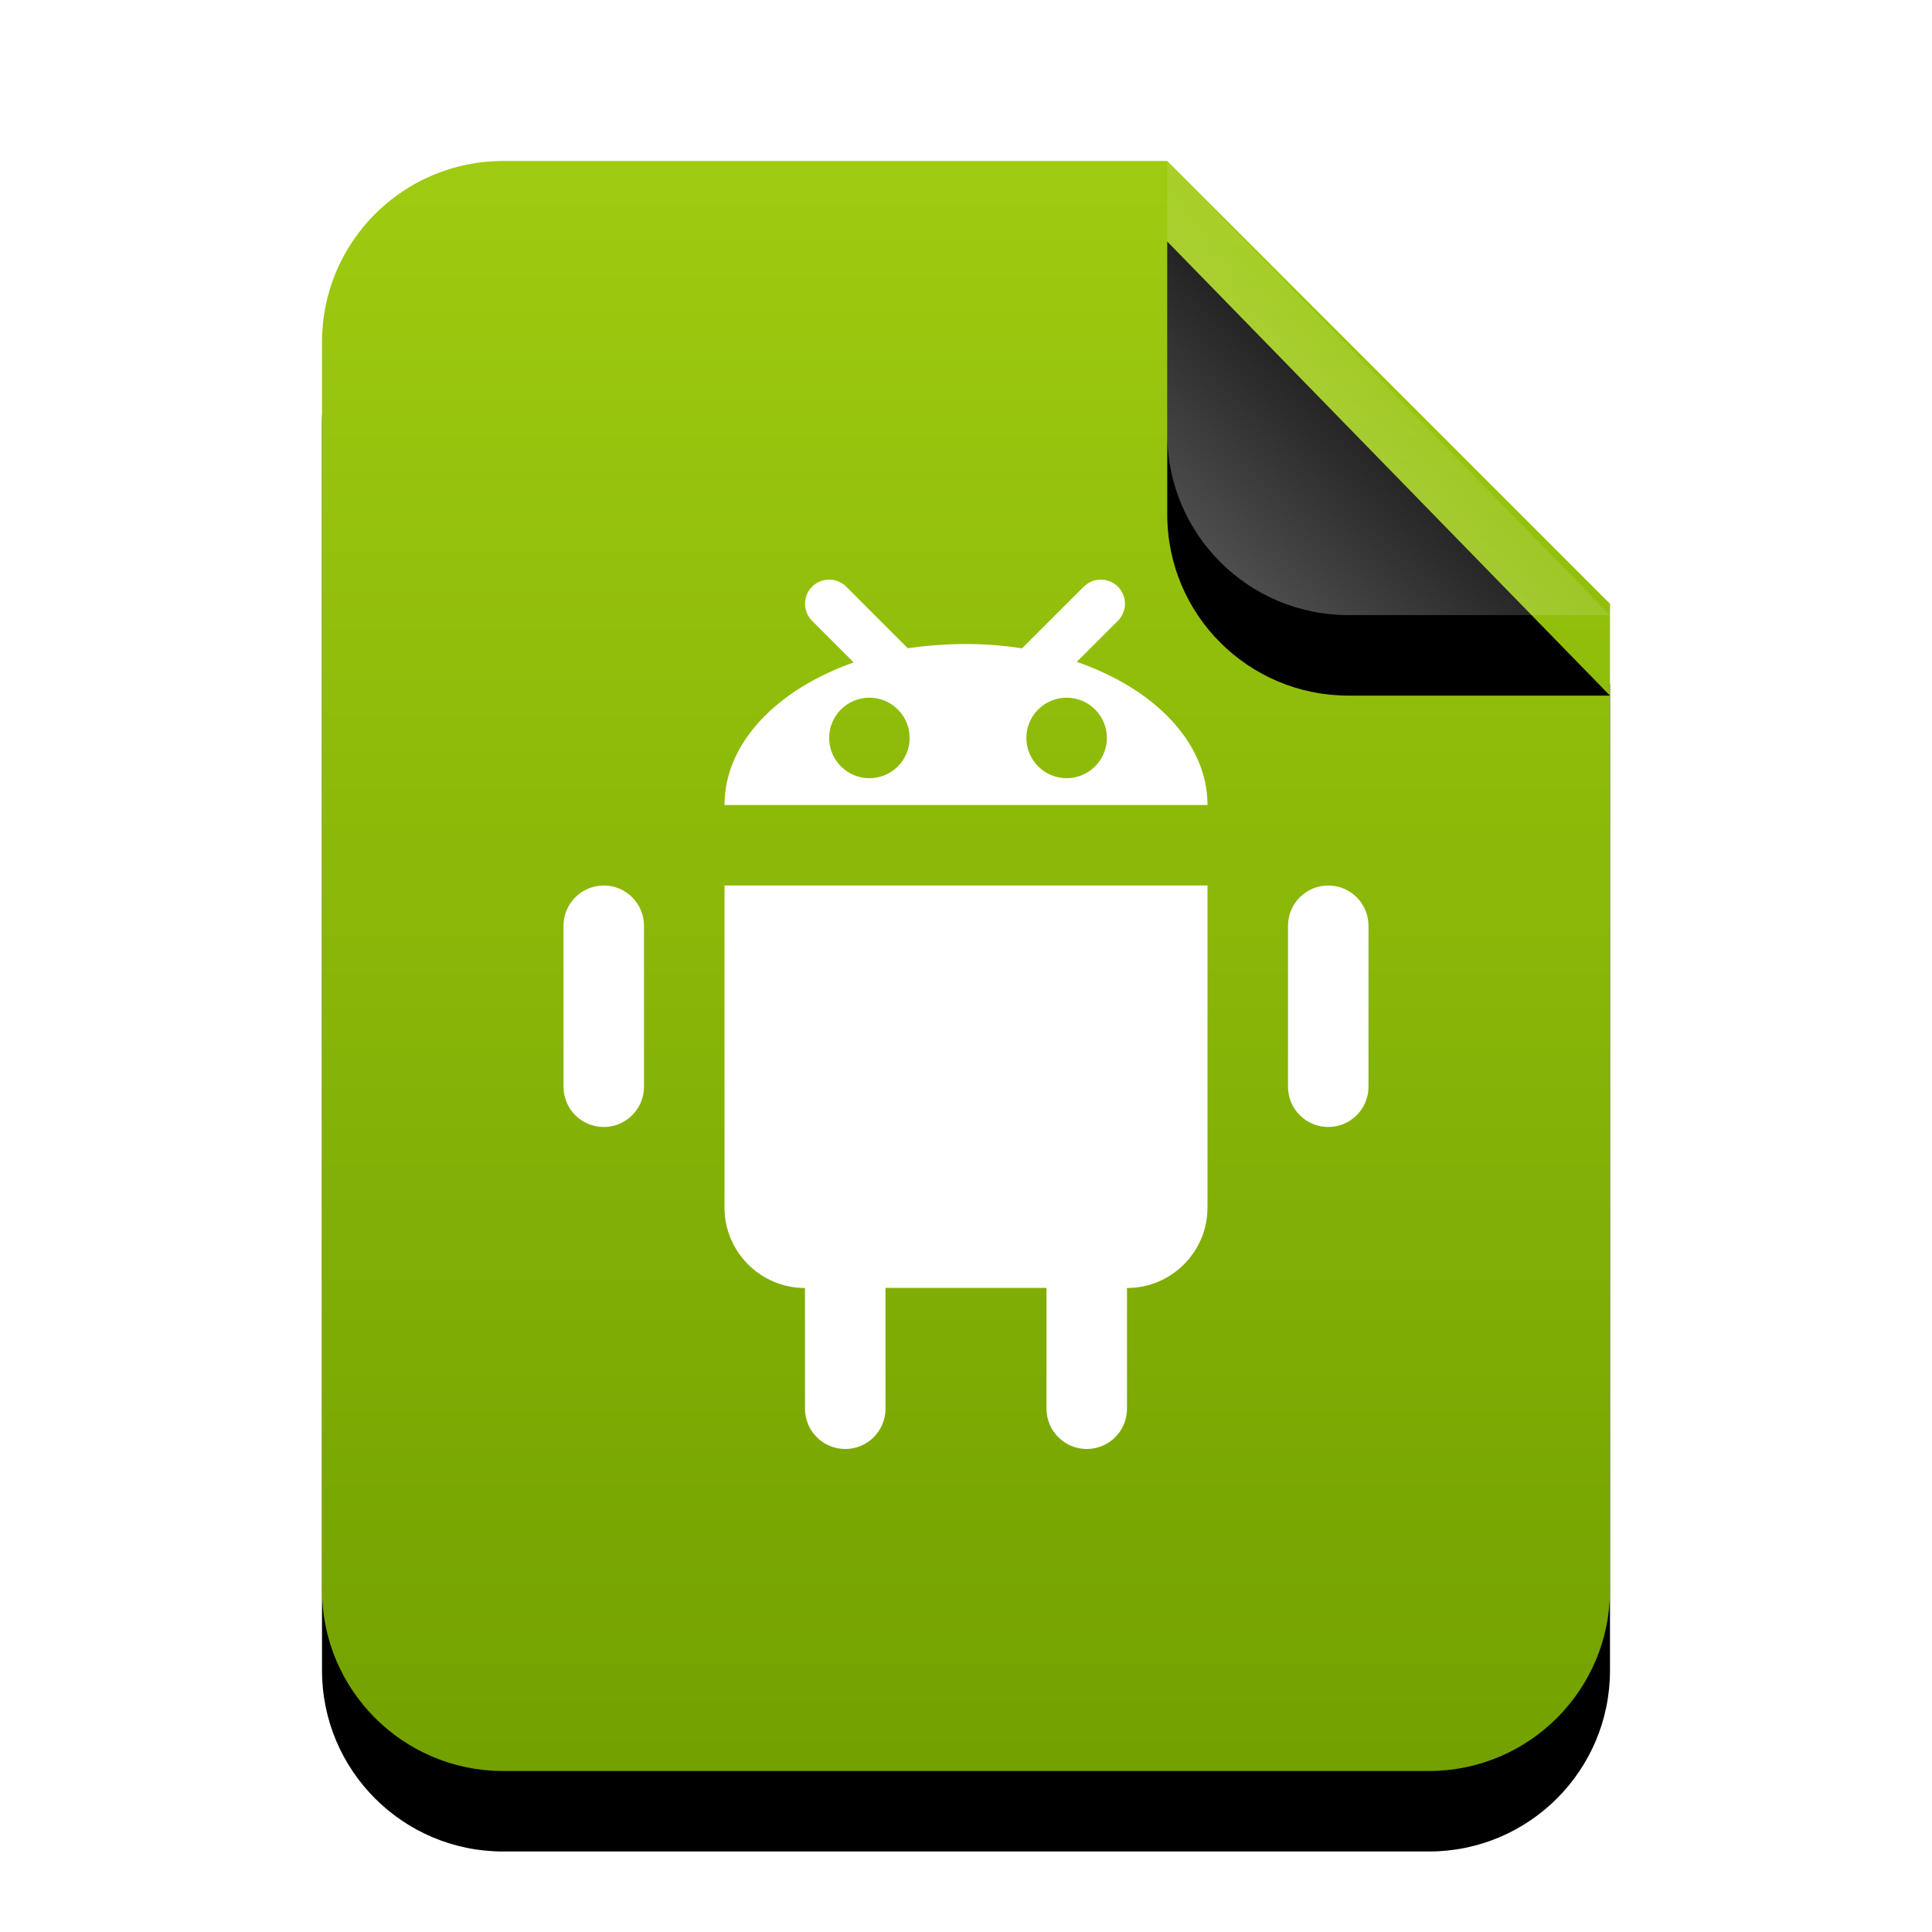 <?xml version="1.0" encoding="UTF-8"?>
<svg width="24px" height="24px" viewBox="0 0 24 24" version="1.1" xmlns="http://www.w3.org/2000/svg" xmlns:xlink="http://www.w3.org/1999/xlink">
    <title>mimetypes/24/vnd.android.package-archive</title>
    <defs>
        <linearGradient x1="50%" y1="0%" x2="50%" y2="98.501%" id="linearGradient-1">
            <stop stop-color="#9FCB10" offset="0%"></stop>
            <stop stop-color="#73A100" offset="100%"></stop>
        </linearGradient>
        <path d="M16,17.75 C16,18.993 14.993,20 13.75,20 L2.25,20 C1.007,20 1.52179594e-16,18.993 0,17.75 L0,2.25 C-1.52179594e-16,1.007 1.007,2.28269391e-16 2.25,0 L10.5,0 L16,5.5 L16,17.75 Z" id="path-2"></path>
        <filter x="-21.9%" y="-12.5%" width="143.8%" height="135.0%" filterUnits="objectBoundingBox" id="filter-3">
            <feOffset dx="0" dy="1" in="SourceAlpha" result="shadowOffsetOuter1"></feOffset>
            <feGaussianBlur stdDeviation="1" in="shadowOffsetOuter1" result="shadowBlurOuter1"></feGaussianBlur>
            <feColorMatrix values="0 0 0 0 0.468   0 0 0 0 0.679   0 0 0 0 0  0 0 0 0.5 0" type="matrix" in="shadowBlurOuter1"></feColorMatrix>
        </filter>
        <linearGradient x1="50%" y1="50%" x2="14.088%" y2="88.513%" id="linearGradient-4">
            <stop stop-color="#FFFFFF" stop-opacity="0.1" offset="0%"></stop>
            <stop stop-color="#FFFFFF" stop-opacity="0.3" offset="100%"></stop>
        </linearGradient>
        <path d="M10.5,0 L16,5.641 L12.75,5.641 C11.507,5.641 10.5,4.634 10.5,3.391 L10.5,0 L10.5,0 Z" id="path-5"></path>
        <filter x="-36.4%" y="-17.7%" width="172.7%" height="170.9%" filterUnits="objectBoundingBox" id="filter-6">
            <feOffset dx="0" dy="1" in="SourceAlpha" result="shadowOffsetOuter1"></feOffset>
            <feGaussianBlur stdDeviation="0.5" in="shadowOffsetOuter1" result="shadowBlurOuter1"></feGaussianBlur>
            <feComposite in="shadowBlurOuter1" in2="SourceAlpha" operator="out" result="shadowBlurOuter1"></feComposite>
            <feColorMatrix values="0 0 0 0 0   0 0 0 0 0   0 0 0 0 0  0 0 0 0.05 0" type="matrix" in="shadowBlurOuter1"></feColorMatrix>
        </filter>
    </defs>
    <g id="mimetypes/24/vnd.android.package-archive" stroke="none" stroke-width="1" fill="none" fill-rule="evenodd">
        <g id="编组" transform="translate(4, 2)">
            <g id="bg">
                <use fill="black" fill-opacity="1" filter="url(#filter-3)" xlink:href="#path-2"></use>
                <use fill="url(#linearGradient-1)" fill-rule="evenodd" xlink:href="#path-2"></use>
            </g>
            <g id="折角">
                <use fill="black" fill-opacity="1" filter="url(#filter-6)" xlink:href="#path-5"></use>
                <use fill="url(#linearGradient-4)" fill-rule="evenodd" xlink:href="#path-5"></use>
            </g>
        </g>
        <path d="M15,11 L15,15 C15,15.552 14.552,16 14,16 L14,17.5 C14,17.776 13.776,18 13.5,18 C13.224,18 13,17.776 13,17.5 L13,15.999 L11,15.999 L11,17.5 C11,17.776 10.776,18 10.5,18 C10.224,18 10,17.776 10,17.5 L10,16 C9.448,16 9,15.552 9,15 L9,11 L15,11 Z M7.5,11 C7.776,11 8,11.224 8,11.5 L8,13.5 C8,13.776 7.776,14 7.5,14 C7.224,14 7,13.776 7,13.5 L7,11.5 C7,11.224 7.224,11 7.5,11 Z M16.5,11 C16.776,11 17,11.224 17,11.5 L17,13.5 C17,13.776 16.776,14 16.5,14 C16.224,14 16,13.776 16,13.5 L16,11.5 C16,11.224 16.224,11 16.5,11 Z M10.088,7.288 C10.205,7.171 10.395,7.171 10.512,7.288 L11.276,8.052 C11.511,8.02 11.752,8 12,8 C12.24,8 12.473,8.019 12.696,8.054 L13.463,7.288 C13.58,7.171 13.77,7.171 13.887,7.288 C14.004,7.405 14.004,7.595 13.887,7.712 L13.376,8.222 C14.341,8.555 15,9.226 15,10 L9,10 C9,9.231 9.651,8.564 10.605,8.229 L10.088,7.712 C9.971,7.595 9.971,7.405 10.088,7.288 Z M10.8,8.667 C10.524,8.667 10.3,8.891 10.3,9.167 C10.3,9.443 10.524,9.667 10.8,9.667 C11.076,9.667 11.3,9.443 11.3,9.167 C11.3,8.891 11.076,8.667 10.8,8.667 Z M13.25,8.667 C12.974,8.667 12.75,8.891 12.75,9.167 C12.75,9.443 12.974,9.667 13.25,9.667 C13.526,9.667 13.75,9.443 13.75,9.167 C13.75,8.891 13.526,8.667 13.25,8.667 Z" id="形状结合" fill="#FFFFFF"></path>
    </g>
</svg>